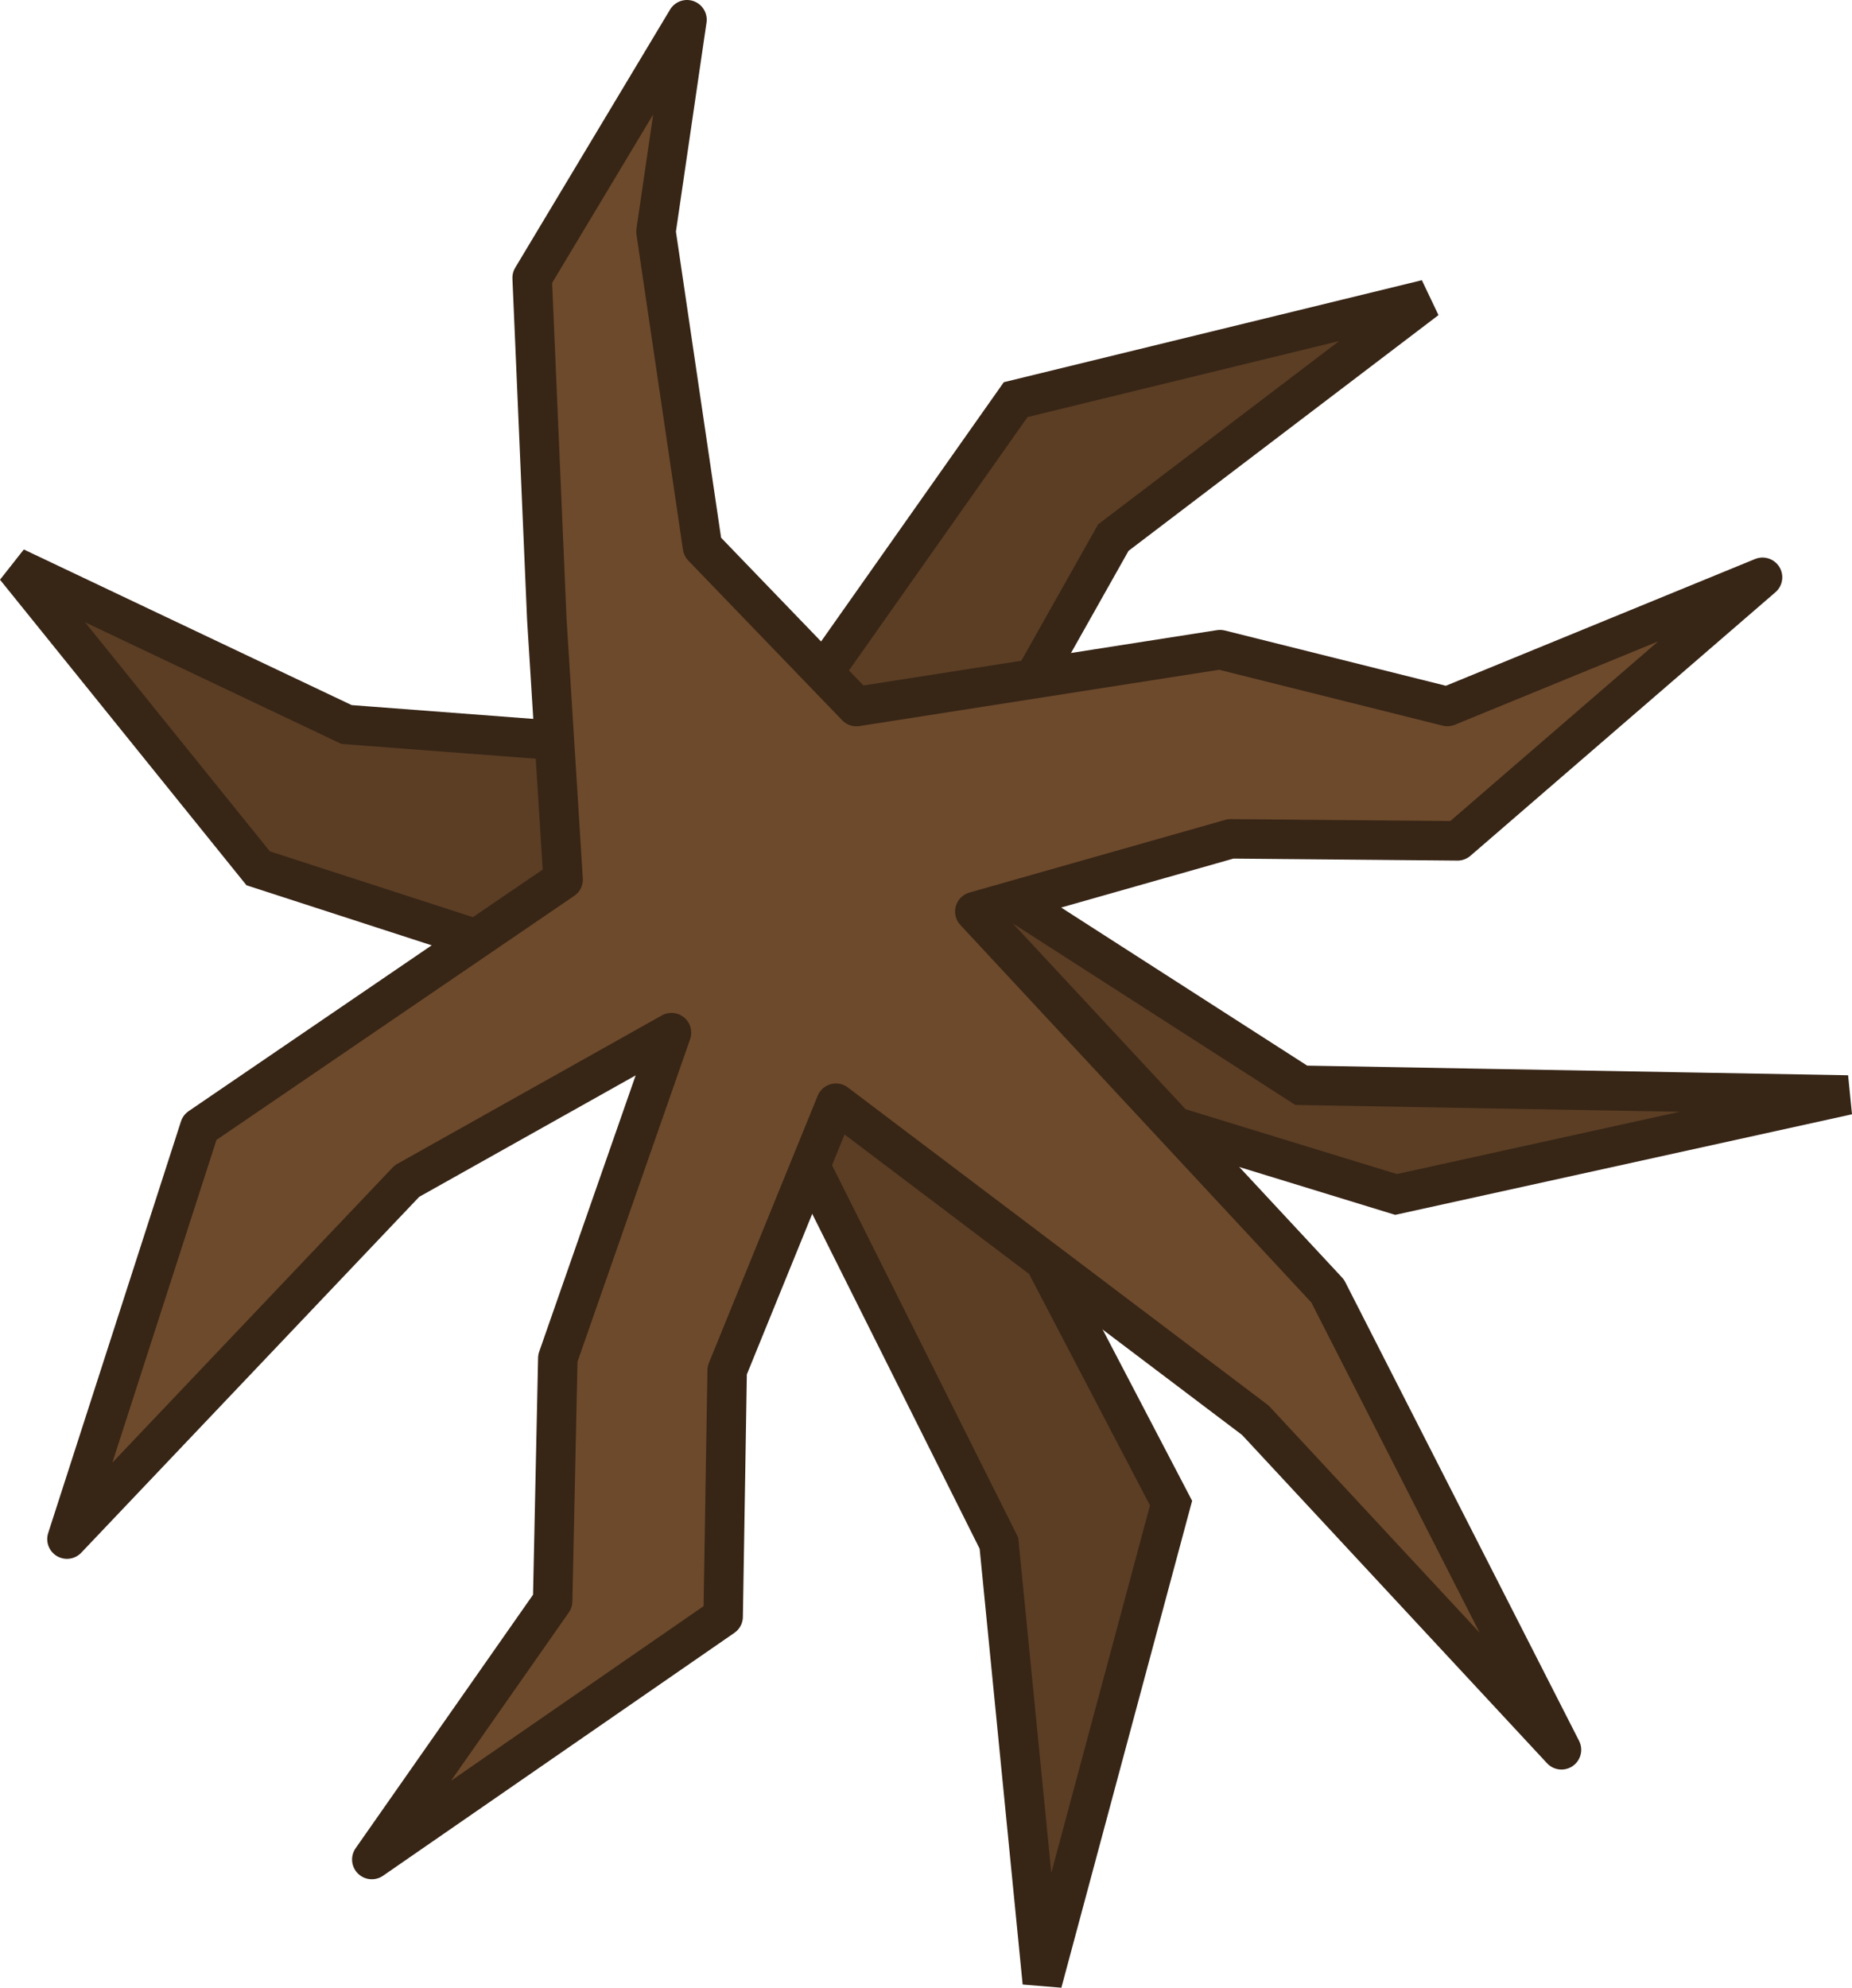 <svg xmlns="http://www.w3.org/2000/svg" width="422.29" height="453.138" fill="none"><path fill="#5b3e24" d="m231.59 91.102-57.309 81.304-95.271-7.242-75.508-35.833 55.366 68.62 109.772 35.587 59.134 118.26 9.89 100.173 29.359-109.307-53.57-102.529 104.863 32.166 103.006-22.673-124.609-2.219-83.11-53.386 40.258-71.464 71.416-54.308z" style="stroke:#372516;stroke-width:9;stroke-dasharray:none;stroke-opacity:1"/><path d="M156.646 4.498 149.577 52.8l10.603 71.866 35.094 36.41 82.914-12.978 51.838 12.959 71.866-29.453-69.547 60.085-51.721-.459-58.345 16.575 80.455 86.512 53.314 104.583-69.808-75.13-95.625-72.271-24.806 60.91-.916 56.13-80.113 55.373 41.235-58.907 1.178-55.372 25.919-74.223-60.32 33.84-77.522 81.617 30.278-93.844 82.85-56.512-3.719-59.442-3.338-77.731z" style="fill:#6d4a2c;fill-opacity:1;stroke:#372516;stroke-width:8.999;stroke-linecap:square;stroke-linejoin:round;stroke-dasharray:none;stroke-opacity:1"/></svg>
